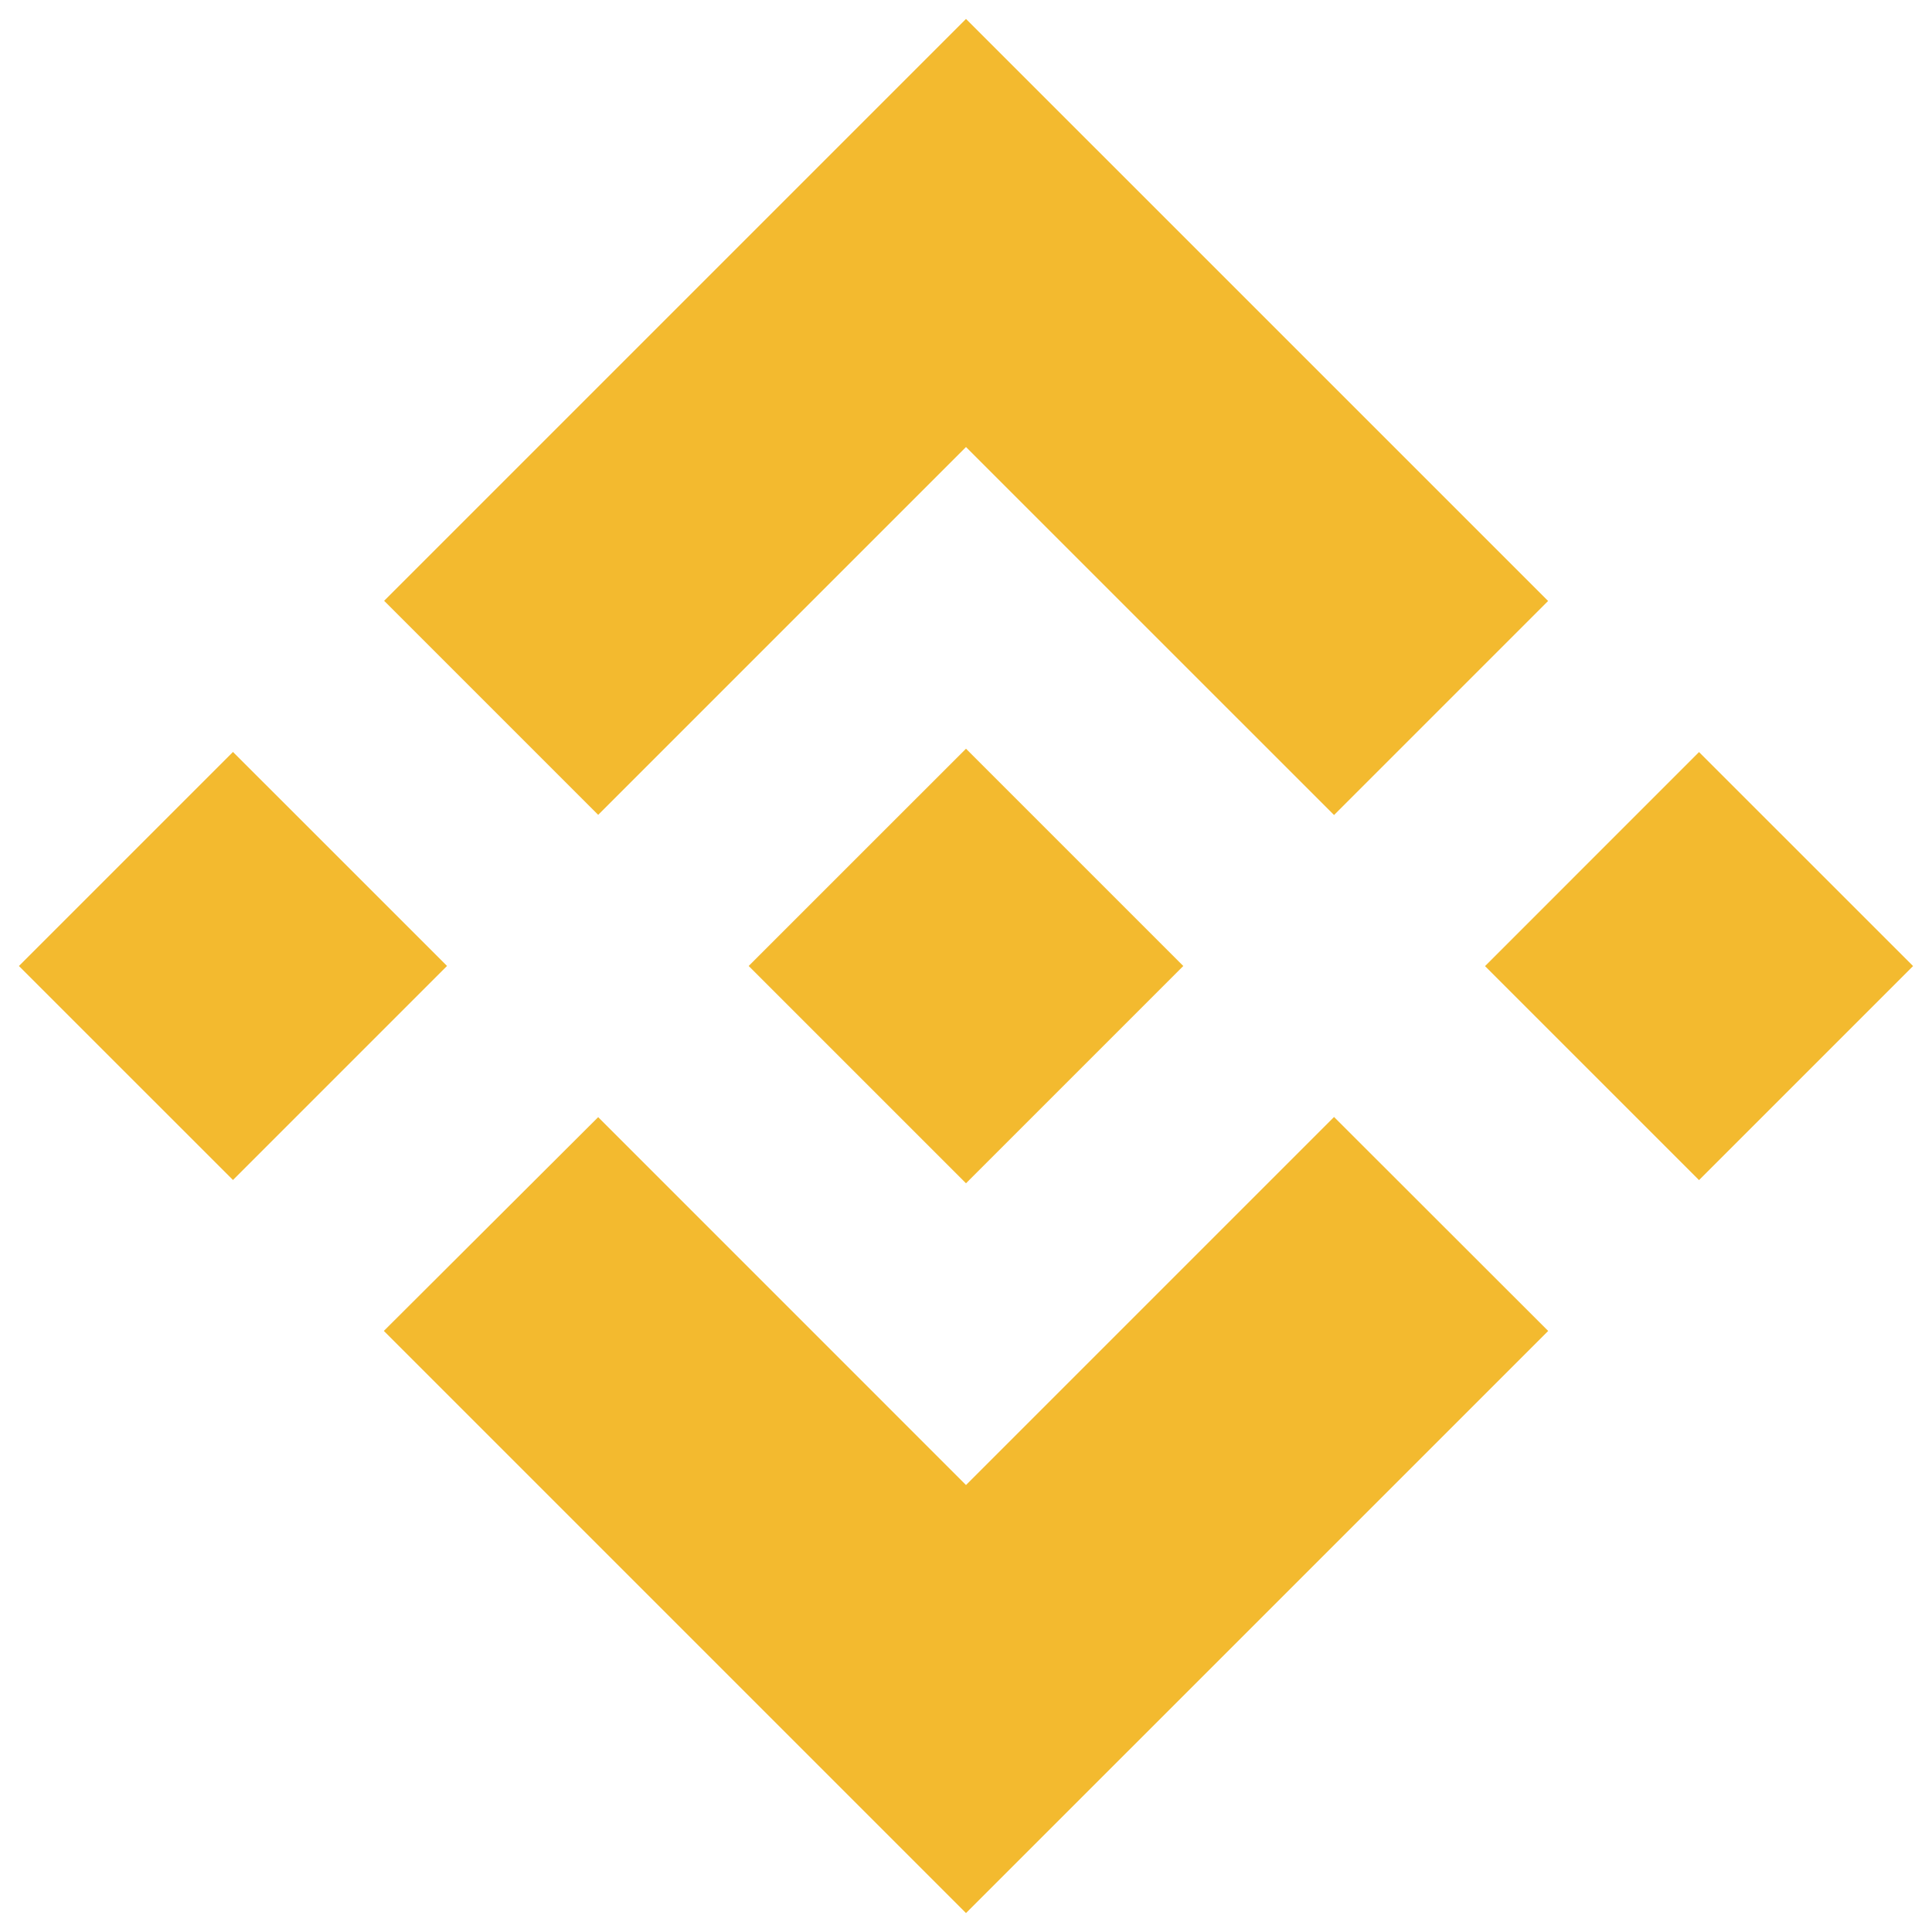 <svg width="34" height="34" viewBox="0 0 34 34" fill="none" xmlns="http://www.w3.org/2000/svg">
<path d="M10.527 14.34L17 7.867L23.477 14.343L27.244 10.576L17 0.333L6.76 10.573L10.527 14.34L10.527 14.34ZM0.333 17L4.1 13.233L7.867 16.999L4.1 20.766L0.333 17ZM10.527 19.66L17 26.134L23.477 19.657L27.245 23.422L27.244 23.424L17 33.667L6.76 23.427L6.755 23.422L10.527 19.66L10.527 19.66ZM26.134 17.002L29.9 13.235L33.667 17.001L29.9 20.768L26.134 17.002Z" fill="#F3BA2F"/>
<path d="M20.82 16.998H20.822L17 13.176L14.175 16L13.85 16.325L13.181 16.994L13.176 17L13.181 17.005L17 20.824L20.822 17.002L20.824 17L20.82 16.998" fill="#F3BA2F"/>
</svg>
